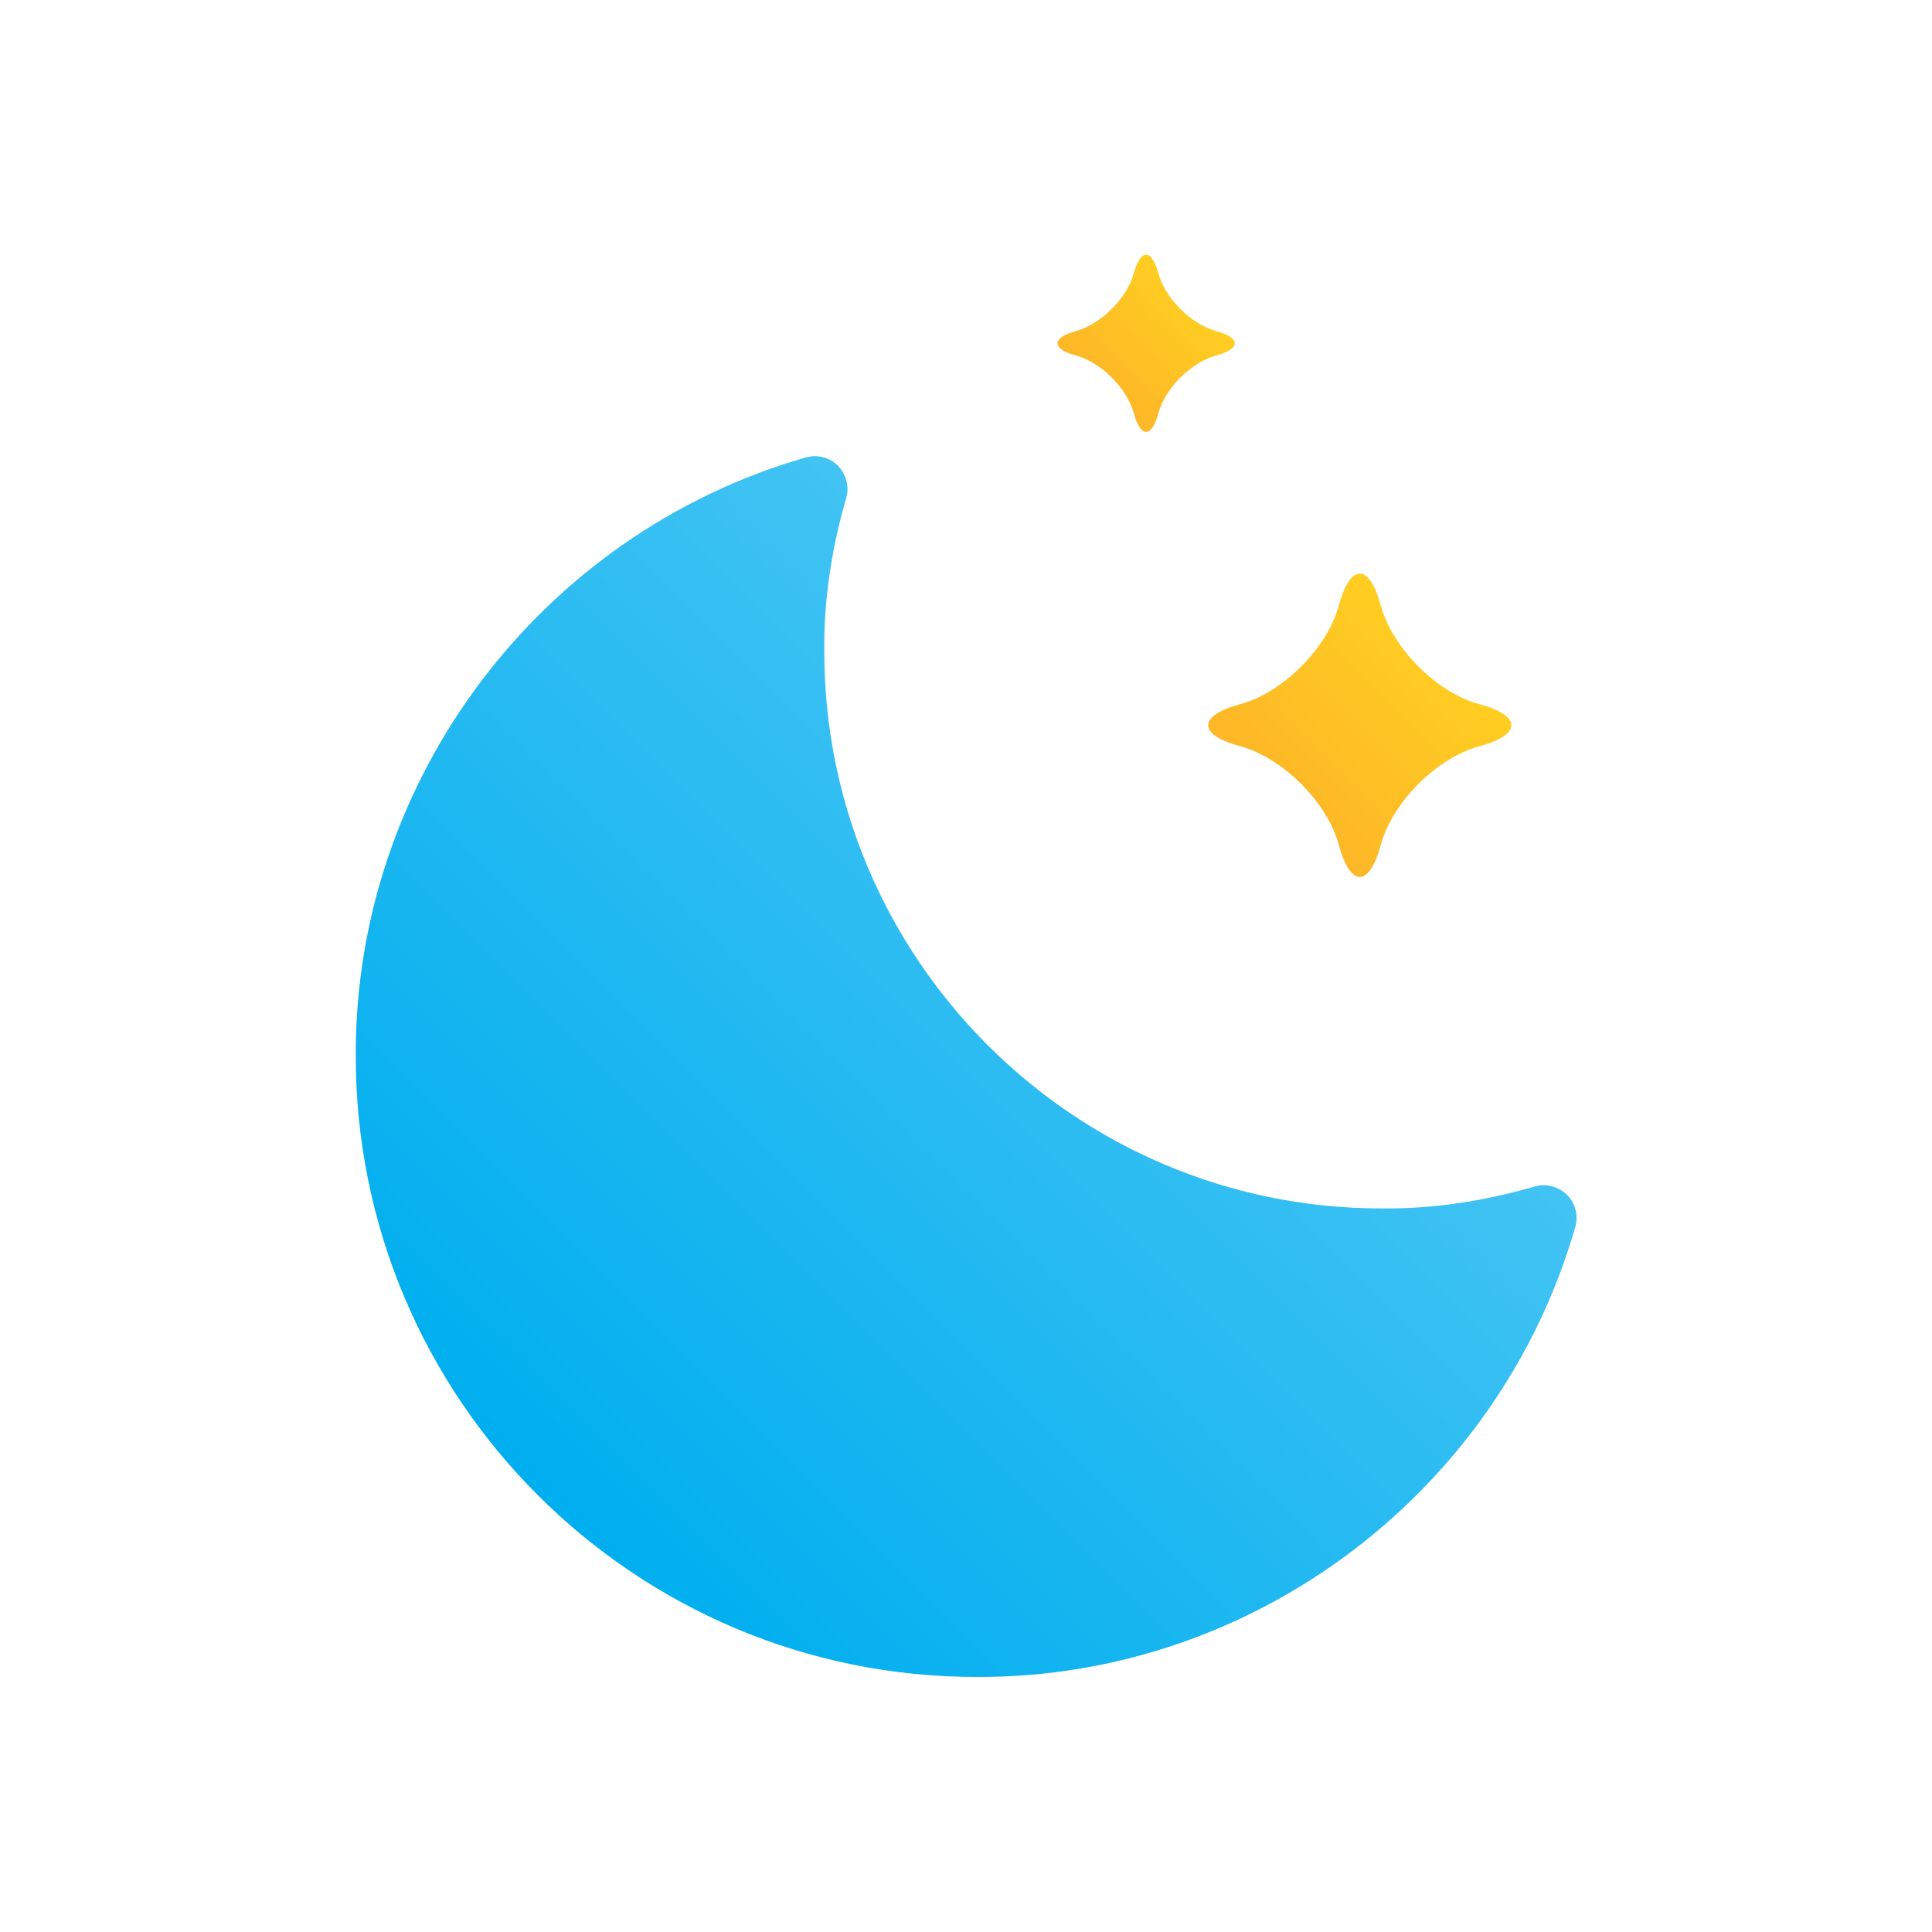 <?xml version="1.0" encoding="UTF-8" standalone="no"?>
<!DOCTYPE svg PUBLIC "-//W3C//DTD SVG 1.1//EN" "http://www.w3.org/Graphics/SVG/1.1/DTD/svg11.dtd">
<svg width="100%" height="100%" viewBox="0 0 192 192" version="1.1" xmlns="http://www.w3.org/2000/svg"
     xml:space="preserve"
     style="fill-rule:evenodd;clip-rule:evenodd;stroke-linejoin:round;stroke-miterlimit:2;">
    <g transform="matrix(0.64,0,0,0.64,0,0)">
        <g transform="matrix(1,0,0,1,-14.882,19.768)">
            <g transform="matrix(103.197,-103.197,-103.197,-103.197,98.4,212.354)">
                <path d="M0.982,0.579C0.725,0.721 0.401,0.676 0.194,0.468C-0.065,0.21 -0.065,-0.21 0.194,-0.468C0.401,-0.676 0.725,-0.721 0.982,-0.579C0.993,-0.573 1,-0.561 1,-0.549C1,-0.536 0.993,-0.524 0.982,-0.518C0.933,-0.491 0.888,-0.458 0.85,-0.419C0.619,-0.188 0.619,0.188 0.85,0.419C0.888,0.458 0.933,0.491 0.982,0.518C0.993,0.524 1,0.536 1,0.549C1,0.558 0.996,0.567 0.99,0.573C0.988,0.575 0.985,0.577 0.982,0.579Z" style="fill:url(#_Linear1);fill-rule:nonzero;"/>
            </g>
            <g transform="matrix(24.165,-24.165,-24.165,-24.165,213.948,104.927)">
                <path d="M0.817,0.452C0.642,0.352 0.357,0.352 0.183,0.452C0.009,0.552 -0.052,0.491 0.048,0.317C0.148,0.143 0.148,-0.143 0.048,-0.317C-0.052,-0.491 0.009,-0.552 0.183,-0.452C0.357,-0.352 0.643,-0.352 0.817,-0.452C0.991,-0.552 1.052,-0.491 0.952,-0.317C0.852,-0.143 0.852,0.142 0.952,0.317C1.002,0.404 1.012,0.463 0.987,0.487C0.963,0.512 0.904,0.502 0.817,0.452Z" style="fill:url(#_Linear2);fill-rule:nonzero;"/>
            </g>
            <g transform="matrix(14.122,-14.122,-14.122,-14.122,185.787,40.598)">
                <path d="M0.816,0.452C0.642,0.353 0.358,0.353 0.183,0.452C0.009,0.552 -0.052,0.491 0.048,0.317C0.148,0.143 0.147,-0.142 0.048,-0.317C-0.052,-0.491 0.009,-0.552 0.183,-0.452C0.358,-0.352 0.643,-0.352 0.817,-0.452C0.991,-0.552 1.052,-0.491 0.952,-0.317C0.852,-0.142 0.852,0.142 0.952,0.317C1.002,0.404 1.012,0.463 0.987,0.487C0.963,0.512 0.904,0.502 0.816,0.452Z" style="fill:url(#_Linear3);fill-rule:nonzero;"/>
            </g>
        </g>
    </g>
    <defs>
        <linearGradient id="_Linear1" x1="0" y1="0" x2="1" y2="0" gradientUnits="userSpaceOnUse" gradientTransform="matrix(1,0,0,-1,0,-2.91595e-05)"><stop offset="0" style="stop-color:rgb(0,174,239);stop-opacity:1"/><stop offset="1" style="stop-color:rgb(66,195,243);stop-opacity:1"/></linearGradient>
        <linearGradient id="_Linear2" x1="0" y1="0" x2="1" y2="0" gradientUnits="userSpaceOnUse" gradientTransform="matrix(1,0,0,-1,0,-2.74325e-05)"><stop offset="0" style="stop-color:rgb(253,183,39);stop-opacity:1"/><stop offset="1" style="stop-color:rgb(255,206,34);stop-opacity:1"/></linearGradient>
        <linearGradient id="_Linear3" x1="0" y1="0" x2="1" y2="0" gradientUnits="userSpaceOnUse" gradientTransform="matrix(1,0,0,-1,0,6.04832e-05)"><stop offset="0" style="stop-color:rgb(253,183,39);stop-opacity:1"/><stop offset="1" style="stop-color:rgb(255,206,34);stop-opacity:1"/></linearGradient>
    </defs>
</svg>
